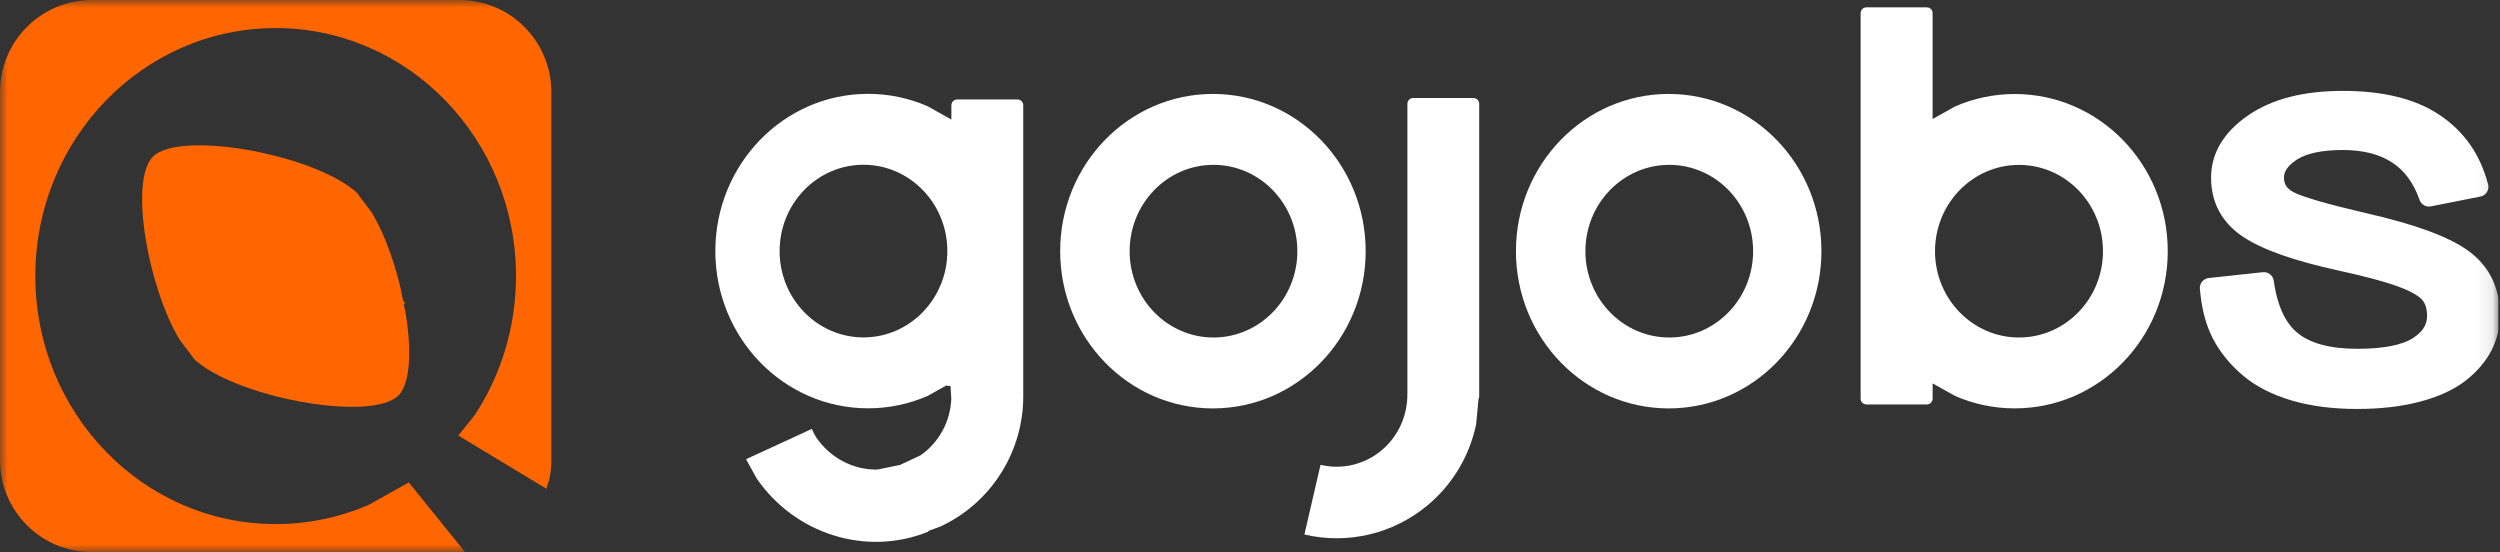 <svg width="163" height="36" viewBox="0 0 163 36" fill="none" xmlns="http://www.w3.org/2000/svg">
<rect x="0" y="0" width="163" height="36" fill="#333333" stroke="none"/>
<g clip-path="url(#clip0_157_180)">
<mask id="mask0_157_180" style="mask-type:luminance" maskUnits="userSpaceOnUse" x="0" y="0" width="163" height="36">
<path d="M162.905 0H0V36H162.905V0Z" fill="white"/>
</mask>
<g mask="url(#mask0_157_180)">
<path fill-rule="evenodd" clip-rule="evenodd" d="M152.762 6.576C155.265 6.576 157.246 7.063 158.704 8.038C160.162 9.012 161.126 10.392 161.593 12.179L158.368 12.818C157.515 10.36 155.645 9.131 152.762 9.131C151.266 9.131 150.143 9.377 149.391 9.868C148.64 10.36 148.265 10.931 148.265 11.583C148.265 12.273 148.605 12.788 149.286 13.13C149.967 13.473 151.596 13.943 154.174 14.542C157.266 15.248 159.401 16.033 160.579 16.898C161.757 17.763 162.346 18.985 162.346 20.563C162.346 21.262 162.186 21.924 161.866 22.549C161.546 23.175 161.052 23.754 160.383 24.286C159.715 24.817 158.805 25.238 157.655 25.549C156.504 25.859 155.181 26.014 153.687 26.014C152.149 26.014 150.784 25.838 149.594 25.486C148.404 25.134 147.424 24.633 146.655 23.982C145.887 23.332 145.291 22.601 144.866 21.79C144.442 20.98 144.18 19.974 144.08 18.773L147.603 18.394C147.858 20.203 148.469 21.489 149.436 22.25C150.402 23.012 151.82 23.392 153.687 23.392C155.493 23.392 156.812 23.131 157.645 22.61C158.477 22.088 158.894 21.416 158.894 20.596C158.894 19.992 158.74 19.508 158.434 19.143C158.128 18.779 157.535 18.431 156.658 18.099C155.781 17.767 154.431 17.402 152.609 17.003C149.75 16.378 147.735 15.666 146.566 14.87C145.397 14.073 144.812 12.977 144.812 11.583C144.812 10.212 145.527 9.035 146.956 8.051C148.385 7.068 150.32 6.576 152.762 6.576Z" fill="white" stroke="white" stroke-width="1.3" stroke-miterlimit="10" stroke-linejoin="round"/>
<path fill-rule="evenodd" clip-rule="evenodd" d="M121.692 0.479H125.628C125.837 0.479 126.007 0.648 126.007 0.857V7.758L127.482 6.935C128.676 6.417 129.988 6.13 131.364 6.13C136.872 6.13 141.337 10.718 141.337 16.378C141.337 22.038 136.872 26.626 131.364 26.626C129.988 26.626 128.676 26.34 127.482 25.821L126.007 24.998V25.992C126.007 26.201 125.837 26.37 125.628 26.37H121.692C121.483 26.37 121.313 26.201 121.313 25.992V0.857C121.313 0.648 121.483 0.479 121.692 0.479ZM131.638 10.752C128.614 10.752 126.163 13.271 126.163 16.378C126.163 19.486 128.614 22.005 131.638 22.005C134.662 22.005 137.114 19.486 137.114 16.378C137.114 13.271 134.662 10.752 131.638 10.752Z" fill="white"/>
<path fill-rule="evenodd" clip-rule="evenodd" d="M108.799 6.125C114.299 6.125 118.757 10.715 118.757 16.377C118.757 22.038 114.299 26.628 108.799 26.628C103.299 26.628 98.84 22.038 98.84 16.377C98.84 10.715 103.299 6.125 108.799 6.125ZM108.836 10.748C105.816 10.748 103.368 13.268 103.368 16.377C103.368 19.485 105.816 22.005 108.836 22.005C111.855 22.005 114.303 19.485 114.303 16.377C114.303 13.268 111.855 10.748 108.836 10.748Z" fill="white"/>
<path fill-rule="evenodd" clip-rule="evenodd" d="M92.14 6.391H96.066C96.275 6.391 96.444 6.559 96.444 6.767V25.895L96.403 25.994L96.24 27.686C95.806 29.744 94.689 31.617 93.041 32.976C90.811 34.817 87.856 35.51 85.047 34.851L86.099 30.305C87.504 30.642 88.982 30.289 90.093 29.351C91.17 28.442 91.783 27.084 91.759 25.66L91.763 25.66V6.767C91.763 6.559 91.932 6.391 92.14 6.391Z" fill="white"/>
<path fill-rule="evenodd" clip-rule="evenodd" d="M79.083 6.125C84.583 6.125 89.041 10.715 89.041 16.377C89.041 22.038 84.583 26.628 79.083 26.628C73.582 26.628 69.124 22.038 69.124 16.377C69.124 10.715 73.582 6.125 79.083 6.125ZM79.119 10.748C76.1 10.748 73.652 13.268 73.652 16.377C73.652 19.485 76.1 22.005 79.119 22.005C82.139 22.005 84.587 19.485 84.587 16.377C84.587 13.268 82.139 10.748 79.119 10.748Z" fill="white"/>
<path fill-rule="evenodd" clip-rule="evenodd" d="M56.299 10.742C53.279 10.742 50.831 13.262 50.831 16.371C50.831 19.479 53.279 21.999 56.299 21.999C59.318 21.999 61.767 19.479 61.767 16.371C61.767 13.262 59.318 10.742 56.299 10.742ZM56.599 6.119C57.974 6.119 59.284 6.406 60.476 6.925L62.03 7.793V6.864C62.03 6.655 62.199 6.485 62.408 6.485H66.338C66.547 6.485 66.716 6.655 66.716 6.864V25.988L66.707 26.011L66.713 26.113C66.611 29.644 64.521 32.84 61.323 34.325L60.518 34.621L60.535 34.661C56.432 36.321 51.798 34.784 49.335 31.194L48.645 29.94L52.919 27.969L52.938 27.987L53.02 28.137L53.007 28.143L53.207 28.508C54.133 29.867 55.657 30.652 57.215 30.615L58.684 30.312L60.001 29.697C61.214 28.866 61.979 27.482 62.024 25.976L61.972 25.158H61.737V25.112L60.476 25.817C59.284 26.335 57.974 26.622 56.599 26.622C51.099 26.622 46.641 22.032 46.641 16.371C46.641 10.709 51.099 6.119 56.599 6.119Z" fill="white"/>
<path fill-rule="evenodd" clip-rule="evenodd" d="M12.454 9.486C15.867 9.327 21.428 10.754 23.364 12.662L23.372 12.714L24.23 13.842C25.004 15.125 25.663 16.905 26.102 18.712L26.289 19.643L26.423 19.724L26.327 19.834L26.463 20.51C26.837 22.873 26.758 25.003 25.976 25.785C24.19 27.572 15.164 25.882 12.583 23.338L12.574 23.285L11.717 22.158C9.652 18.738 8.408 11.778 9.971 10.215C10.417 9.768 11.316 9.539 12.454 9.486ZM5.991 0H29.956C33.264 0 35.947 2.686 35.947 6V30C35.947 30.414 35.905 30.819 35.825 31.209L35.622 31.863L29.883 28.397L30.968 27.041C32.657 24.46 33.644 21.349 33.644 18C33.644 9.07 26.628 1.83 17.973 1.83C9.319 1.83 2.303 9.07 2.303 18C2.303 26.93 9.319 34.17 17.973 34.17C20.137 34.17 22.199 33.718 24.073 32.899L26.654 31.454L30.295 35.966L29.956 36H5.991C2.682 36 0 33.314 0 30V6C0 2.686 2.682 0 5.991 0Z" fill="#FF6600"/>
</g>
</g>
<defs>
<clipPath id="clip0_157_180">
<rect width="162.905" height="36" fill="white"/>
</clipPath>
</defs>
</svg>
